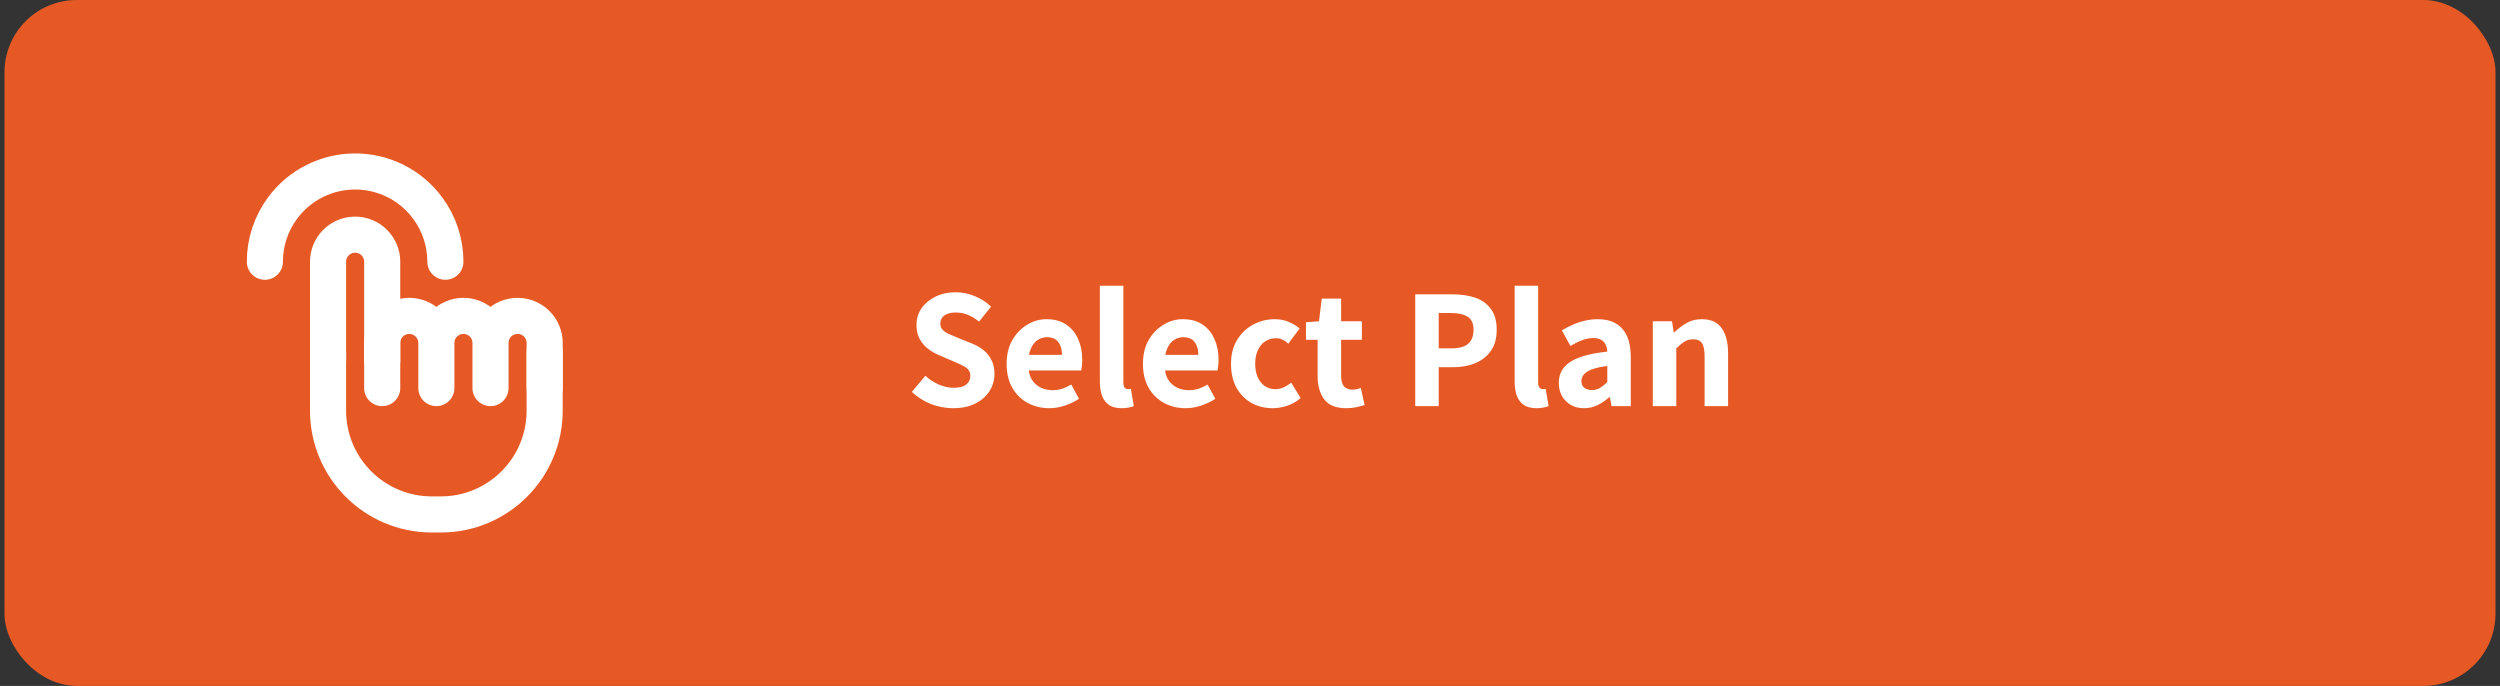 <svg width="277" height="76" viewBox="0 0 277 76" fill="none" xmlns="http://www.w3.org/2000/svg">
<rect x="0" y="0" width="277" height="76" fill="#333333" stroke="none"/>
<rect x="0.5" width="276" height="76" rx="8" fill="#E65925"/>
<path d="M36.348 40V29C36.348 28.204 36.664 27.441 37.226 26.879C37.789 26.316 38.552 26 39.348 26C40.143 26 40.906 26.316 41.469 26.879C42.032 27.441 42.348 28.204 42.348 29V40" stroke="white" stroke-width="4" stroke-linecap="round" stroke-linejoin="round"/>
<path d="M60.348 39V45.5C60.348 51.851 55.199 57 48.848 57H47.848C41.497 57 36.348 51.851 36.348 45.5V39" stroke="white" stroke-width="4" stroke-linecap="round" stroke-linejoin="round"/>
<path d="M42.348 43V38C42.348 37.204 42.664 36.441 43.226 35.879C43.789 35.316 44.552 35 45.348 35C46.143 35 46.906 35.316 47.469 35.879C48.032 36.441 48.348 37.204 48.348 38M48.348 38V43M48.348 38C48.348 37.204 48.664 36.441 49.226 35.879C49.789 35.316 50.552 35 51.348 35C52.143 35 52.906 35.316 53.469 35.879C54.032 36.441 54.348 37.204 54.348 38M54.348 38V43M54.348 38C54.348 37.204 54.664 36.441 55.226 35.879C55.789 35.316 56.552 35 57.348 35C58.143 35 58.906 35.316 59.469 35.879C60.032 36.441 60.348 37.204 60.348 38V43" stroke="white" stroke-width="4" stroke-linecap="round" stroke-linejoin="round"/>
<path d="M49.348 29C49.35 26.859 48.663 24.775 47.389 23.055C46.46 21.797 45.248 20.774 43.851 20.07C42.455 19.365 40.912 18.999 39.348 19C37.783 18.999 36.24 19.365 34.844 20.069C33.447 20.774 32.235 21.796 31.306 23.055C30.032 24.775 29.345 26.86 29.348 29" stroke="white" stroke-width="4" stroke-linecap="round"/>
<path d="M105.592 45.228C104.781 45.228 103.97 45.076 103.16 44.772C102.362 44.455 101.652 44.006 101.032 43.423L102.533 41.637C102.976 42.042 103.47 42.365 104.015 42.606C104.572 42.847 105.117 42.967 105.649 42.967C106.269 42.967 106.732 42.853 107.036 42.625C107.352 42.384 107.511 42.055 107.511 41.637C107.511 41.358 107.435 41.13 107.283 40.953C107.131 40.776 106.915 40.624 106.637 40.497C106.371 40.358 106.054 40.212 105.687 40.06L104.053 39.357C103.622 39.18 103.217 38.945 102.837 38.654C102.457 38.363 102.146 38.002 101.906 37.571C101.665 37.128 101.545 36.608 101.545 36.013C101.545 35.329 101.728 34.715 102.096 34.17C102.476 33.625 102.989 33.195 103.635 32.878C104.293 32.549 105.041 32.384 105.877 32.384C106.599 32.384 107.302 32.523 107.986 32.802C108.682 33.081 109.29 33.473 109.81 33.98L108.48 35.633C108.087 35.316 107.682 35.069 107.264 34.892C106.846 34.715 106.383 34.626 105.877 34.626C105.37 34.626 104.958 34.734 104.642 34.949C104.338 35.164 104.186 35.468 104.186 35.861C104.186 36.127 104.268 36.349 104.433 36.526C104.597 36.703 104.825 36.862 105.117 37.001C105.421 37.128 105.75 37.267 106.105 37.419L107.701 38.065C108.207 38.268 108.644 38.521 109.012 38.825C109.379 39.129 109.664 39.496 109.867 39.927C110.082 40.345 110.19 40.845 110.19 41.428C110.19 42.112 110.006 42.745 109.639 43.328C109.284 43.898 108.758 44.36 108.062 44.715C107.378 45.057 106.554 45.228 105.592 45.228ZM116.265 45.228C115.378 45.228 114.574 45.032 113.852 44.639C113.143 44.246 112.579 43.689 112.161 42.967C111.743 42.232 111.534 41.346 111.534 40.307C111.534 39.294 111.743 38.42 112.161 37.685C112.592 36.95 113.143 36.38 113.814 35.975C114.485 35.57 115.195 35.367 115.942 35.367C116.816 35.367 117.544 35.563 118.127 35.956C118.722 36.349 119.166 36.887 119.457 37.571C119.761 38.242 119.913 39.009 119.913 39.87C119.913 40.098 119.9 40.326 119.875 40.554C119.85 40.769 119.824 40.934 119.799 41.048H113.586L113.567 39.319H117.671C117.671 38.736 117.538 38.268 117.272 37.913C117.006 37.546 116.582 37.362 115.999 37.362C115.657 37.362 115.328 37.457 115.011 37.647C114.694 37.837 114.435 38.154 114.232 38.597C114.029 39.028 113.928 39.598 113.928 40.307C113.928 41.029 114.055 41.605 114.308 42.036C114.574 42.454 114.91 42.758 115.315 42.948C115.72 43.138 116.151 43.233 116.607 43.233C116.987 43.233 117.342 43.182 117.671 43.081C118.013 42.967 118.355 42.809 118.697 42.606L119.552 44.183C119.083 44.5 118.558 44.753 117.975 44.943C117.405 45.133 116.835 45.228 116.265 45.228ZM124.296 45.228C123.7 45.228 123.225 45.108 122.871 44.867C122.516 44.614 122.256 44.265 122.092 43.822C121.94 43.379 121.864 42.853 121.864 42.245V31.662H124.467V42.359C124.467 42.638 124.517 42.834 124.619 42.948C124.733 43.062 124.847 43.119 124.961 43.119C125.024 43.119 125.075 43.119 125.113 43.119C125.163 43.106 125.227 43.094 125.303 43.081L125.626 45C125.474 45.063 125.29 45.114 125.075 45.152C124.859 45.203 124.6 45.228 124.296 45.228ZM131.369 45.228C130.482 45.228 129.678 45.032 128.956 44.639C128.246 44.246 127.683 43.689 127.265 42.967C126.847 42.232 126.638 41.346 126.638 40.307C126.638 39.294 126.847 38.42 127.265 37.685C127.695 36.95 128.246 36.38 128.918 35.975C129.589 35.57 130.298 35.367 131.046 35.367C131.92 35.367 132.648 35.563 133.231 35.956C133.826 36.349 134.269 36.887 134.561 37.571C134.865 38.242 135.017 39.009 135.017 39.87C135.017 40.098 135.004 40.326 134.979 40.554C134.953 40.769 134.928 40.934 134.903 41.048H128.69L128.671 39.319H132.775C132.775 38.736 132.642 38.268 132.376 37.913C132.11 37.546 131.685 37.362 131.103 37.362C130.761 37.362 130.431 37.457 130.115 37.647C129.798 37.837 129.538 38.154 129.336 38.597C129.133 39.028 129.032 39.598 129.032 40.307C129.032 41.029 129.158 41.605 129.412 42.036C129.678 42.454 130.013 42.758 130.419 42.948C130.824 43.138 131.255 43.233 131.711 43.233C132.091 43.233 132.445 43.182 132.775 43.081C133.117 42.967 133.459 42.809 133.801 42.606L134.656 44.183C134.187 44.5 133.661 44.753 133.079 44.943C132.509 45.133 131.939 45.228 131.369 45.228ZM141.014 45.228C140.153 45.228 139.374 45.038 138.677 44.658C137.981 44.265 137.423 43.702 137.005 42.967C136.6 42.232 136.397 41.346 136.397 40.307C136.397 39.268 136.625 38.382 137.081 37.647C137.537 36.912 138.133 36.349 138.867 35.956C139.602 35.563 140.394 35.367 141.242 35.367C141.825 35.367 142.344 35.468 142.8 35.671C143.256 35.861 143.655 36.102 143.997 36.393L142.743 38.084C142.515 37.869 142.294 37.717 142.078 37.628C141.876 37.527 141.648 37.476 141.394 37.476C140.926 37.476 140.514 37.596 140.159 37.837C139.817 38.065 139.551 38.394 139.361 38.825C139.171 39.243 139.076 39.737 139.076 40.307C139.076 40.877 139.171 41.377 139.361 41.808C139.551 42.226 139.811 42.549 140.14 42.777C140.482 43.005 140.869 43.119 141.299 43.119C141.629 43.119 141.945 43.049 142.249 42.91C142.553 42.771 142.826 42.6 143.066 42.397L144.111 44.107C143.655 44.5 143.155 44.785 142.61 44.962C142.066 45.139 141.534 45.228 141.014 45.228ZM149.166 45.228C148.026 45.228 147.209 44.899 146.715 44.24C146.234 43.581 145.993 42.72 145.993 41.656V37.647H144.701V35.709L146.145 35.595L146.449 33.087H148.596V35.595H150.895V37.647H148.596V41.637C148.596 42.169 148.704 42.562 148.919 42.815C149.147 43.056 149.458 43.176 149.85 43.176C150.015 43.176 150.18 43.157 150.344 43.119C150.509 43.081 150.655 43.037 150.781 42.986L151.199 44.886C150.946 44.962 150.648 45.038 150.306 45.114C149.964 45.19 149.584 45.228 149.166 45.228ZM156.808 45V32.612H160.95C161.862 32.612 162.685 32.732 163.42 32.973C164.154 33.214 164.737 33.625 165.168 34.208C165.611 34.778 165.833 35.557 165.833 36.545C165.833 37.495 165.617 38.274 165.187 38.882C164.756 39.49 164.173 39.946 163.439 40.25C162.717 40.541 161.912 40.687 161.026 40.687H159.411V45H156.808ZM159.411 38.597H160.855C161.678 38.597 162.286 38.426 162.679 38.084C163.071 37.729 163.268 37.216 163.268 36.545C163.268 35.848 163.052 35.367 162.622 35.101C162.204 34.822 161.589 34.683 160.779 34.683H159.411V38.597ZM170.256 45.228C169.66 45.228 169.185 45.108 168.831 44.867C168.476 44.614 168.216 44.265 168.052 43.822C167.9 43.379 167.824 42.853 167.824 42.245V31.662H170.427V42.359C170.427 42.638 170.477 42.834 170.579 42.948C170.693 43.062 170.807 43.119 170.921 43.119C170.984 43.119 171.035 43.119 171.073 43.119C171.123 43.106 171.187 43.094 171.263 43.081L171.586 45C171.434 45.063 171.25 45.114 171.035 45.152C170.819 45.203 170.56 45.228 170.256 45.228ZM175.505 45.228C174.947 45.228 174.46 45.108 174.042 44.867C173.624 44.614 173.294 44.278 173.054 43.86C172.826 43.429 172.712 42.948 172.712 42.416C172.712 41.428 173.136 40.655 173.985 40.098C174.833 39.541 176.201 39.161 178.089 38.958C178.076 38.667 178.013 38.407 177.899 38.179C177.797 37.951 177.633 37.774 177.405 37.647C177.189 37.52 176.898 37.457 176.531 37.457C176.113 37.457 175.695 37.539 175.277 37.704C174.871 37.856 174.447 38.065 174.004 38.331L173.054 36.602C173.434 36.374 173.839 36.165 174.27 35.975C174.7 35.785 175.144 35.639 175.6 35.538C176.056 35.424 176.531 35.367 177.025 35.367C177.823 35.367 178.494 35.525 179.039 35.842C179.583 36.159 179.995 36.627 180.274 37.248C180.552 37.856 180.692 38.629 180.692 39.566V45H178.564L178.374 44.012H178.298C177.905 44.367 177.474 44.658 177.006 44.886C176.55 45.114 176.049 45.228 175.505 45.228ZM176.379 43.214C176.721 43.214 177.018 43.138 177.272 42.986C177.538 42.821 177.81 42.606 178.089 42.34V40.554C177.367 40.643 176.797 40.769 176.379 40.934C175.961 41.086 175.663 41.276 175.486 41.504C175.308 41.719 175.22 41.954 175.22 42.207C175.22 42.549 175.327 42.802 175.543 42.967C175.758 43.132 176.037 43.214 176.379 43.214ZM183.131 45V35.595H185.259L185.449 36.811H185.525C185.931 36.418 186.374 36.083 186.855 35.804C187.349 35.513 187.919 35.367 188.565 35.367C189.579 35.367 190.313 35.703 190.769 36.374C191.238 37.045 191.472 37.97 191.472 39.148V45H188.869V39.49C188.869 38.781 188.768 38.287 188.565 38.008C188.363 37.729 188.046 37.59 187.615 37.59C187.235 37.59 186.912 37.679 186.646 37.856C186.38 38.021 186.076 38.268 185.734 38.597V45H183.131Z" fill="white"/>
</svg>
